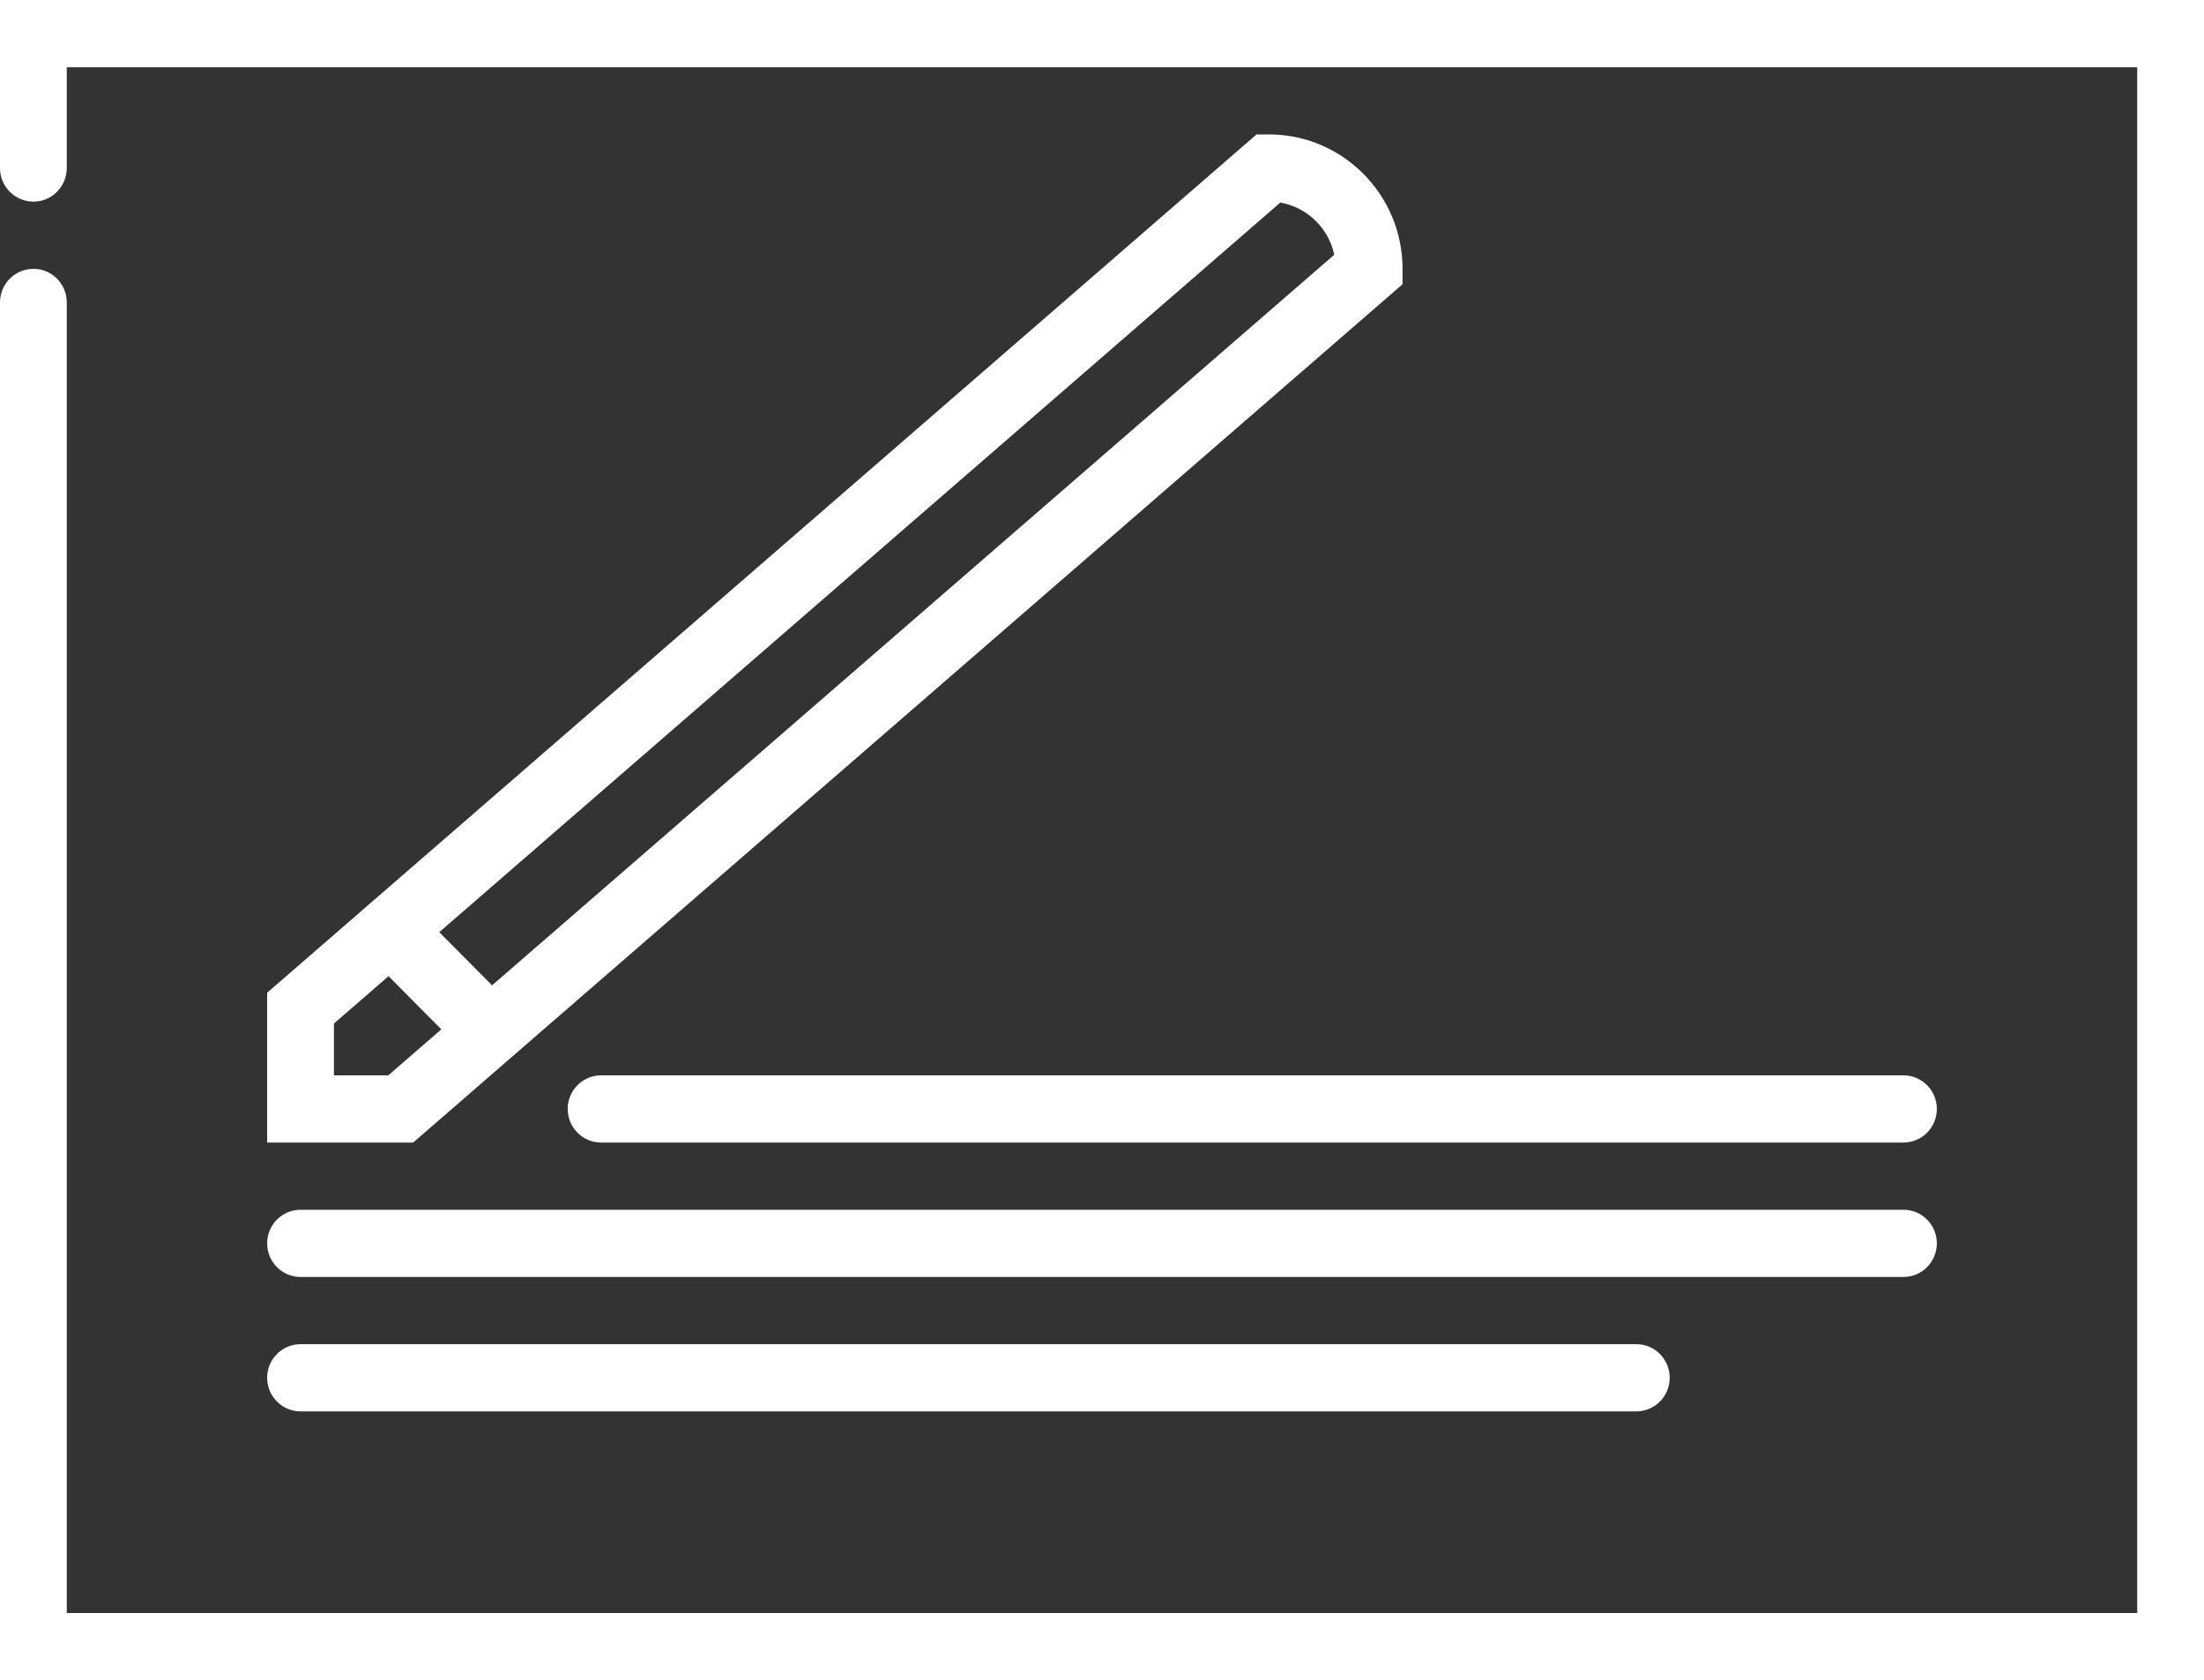 <svg width="80" height="61" viewBox="0 0 80 61" fill="none" xmlns="http://www.w3.org/2000/svg">
<rect x="0" y="0" width="80" height="61" fill="#333333" stroke="none"/>
<path fill-rule="evenodd" clip-rule="evenodd" d="M0 0V6.1C0 6.773 0.543 7.32 1.212 7.32C1.881 7.32 2.424 6.773 2.424 6.1V2.44H77.576V58.56H2.424V10.98C2.424 10.307 1.881 9.76 1.212 9.76C0.543 9.76 0 10.307 0 10.98V61H80V0H0Z" fill="white"/>
<path fill-rule="evenodd" clip-rule="evenodd" d="M10.909 51.24H59.394C60.063 51.24 60.606 50.693 60.606 50.02C60.606 49.346 60.063 48.8 59.394 48.8H10.909C10.24 48.8 9.697 49.346 9.697 50.02C9.697 50.693 10.24 51.24 10.909 51.24" fill="white"/>
<path fill-rule="evenodd" clip-rule="evenodd" d="M10.909 46.36H69.091C69.76 46.36 70.303 45.813 70.303 45.14C70.303 44.467 69.76 43.92 69.091 43.92H10.909C10.24 43.92 9.697 44.467 9.697 45.14C9.697 45.813 10.24 46.36 10.909 46.36" fill="white"/>
<path fill-rule="evenodd" clip-rule="evenodd" d="M20.606 40.26C20.606 40.933 21.149 41.48 21.818 41.48H69.091C69.76 41.48 70.303 40.933 70.303 40.26C70.303 39.587 69.76 39.04 69.091 39.04H21.818C21.149 39.04 20.606 39.587 20.606 40.26" fill="white"/>
<path fill-rule="evenodd" clip-rule="evenodd" d="M17.858 35.775C17.846 35.763 17.839 35.75 17.826 35.737L15.944 33.842L46.471 7.355C47.446 7.523 48.225 8.279 48.431 9.248L17.858 35.775ZM14.095 39.04H12.121V37.159L14.103 35.44L16.02 37.37L14.095 39.04ZM46.06 4.88H45.61L9.697 36.041V41.48H14.996L50.909 10.319V9.76C50.909 7.069 48.734 4.88 46.06 4.88V4.88Z" fill="white"/>
</svg>
